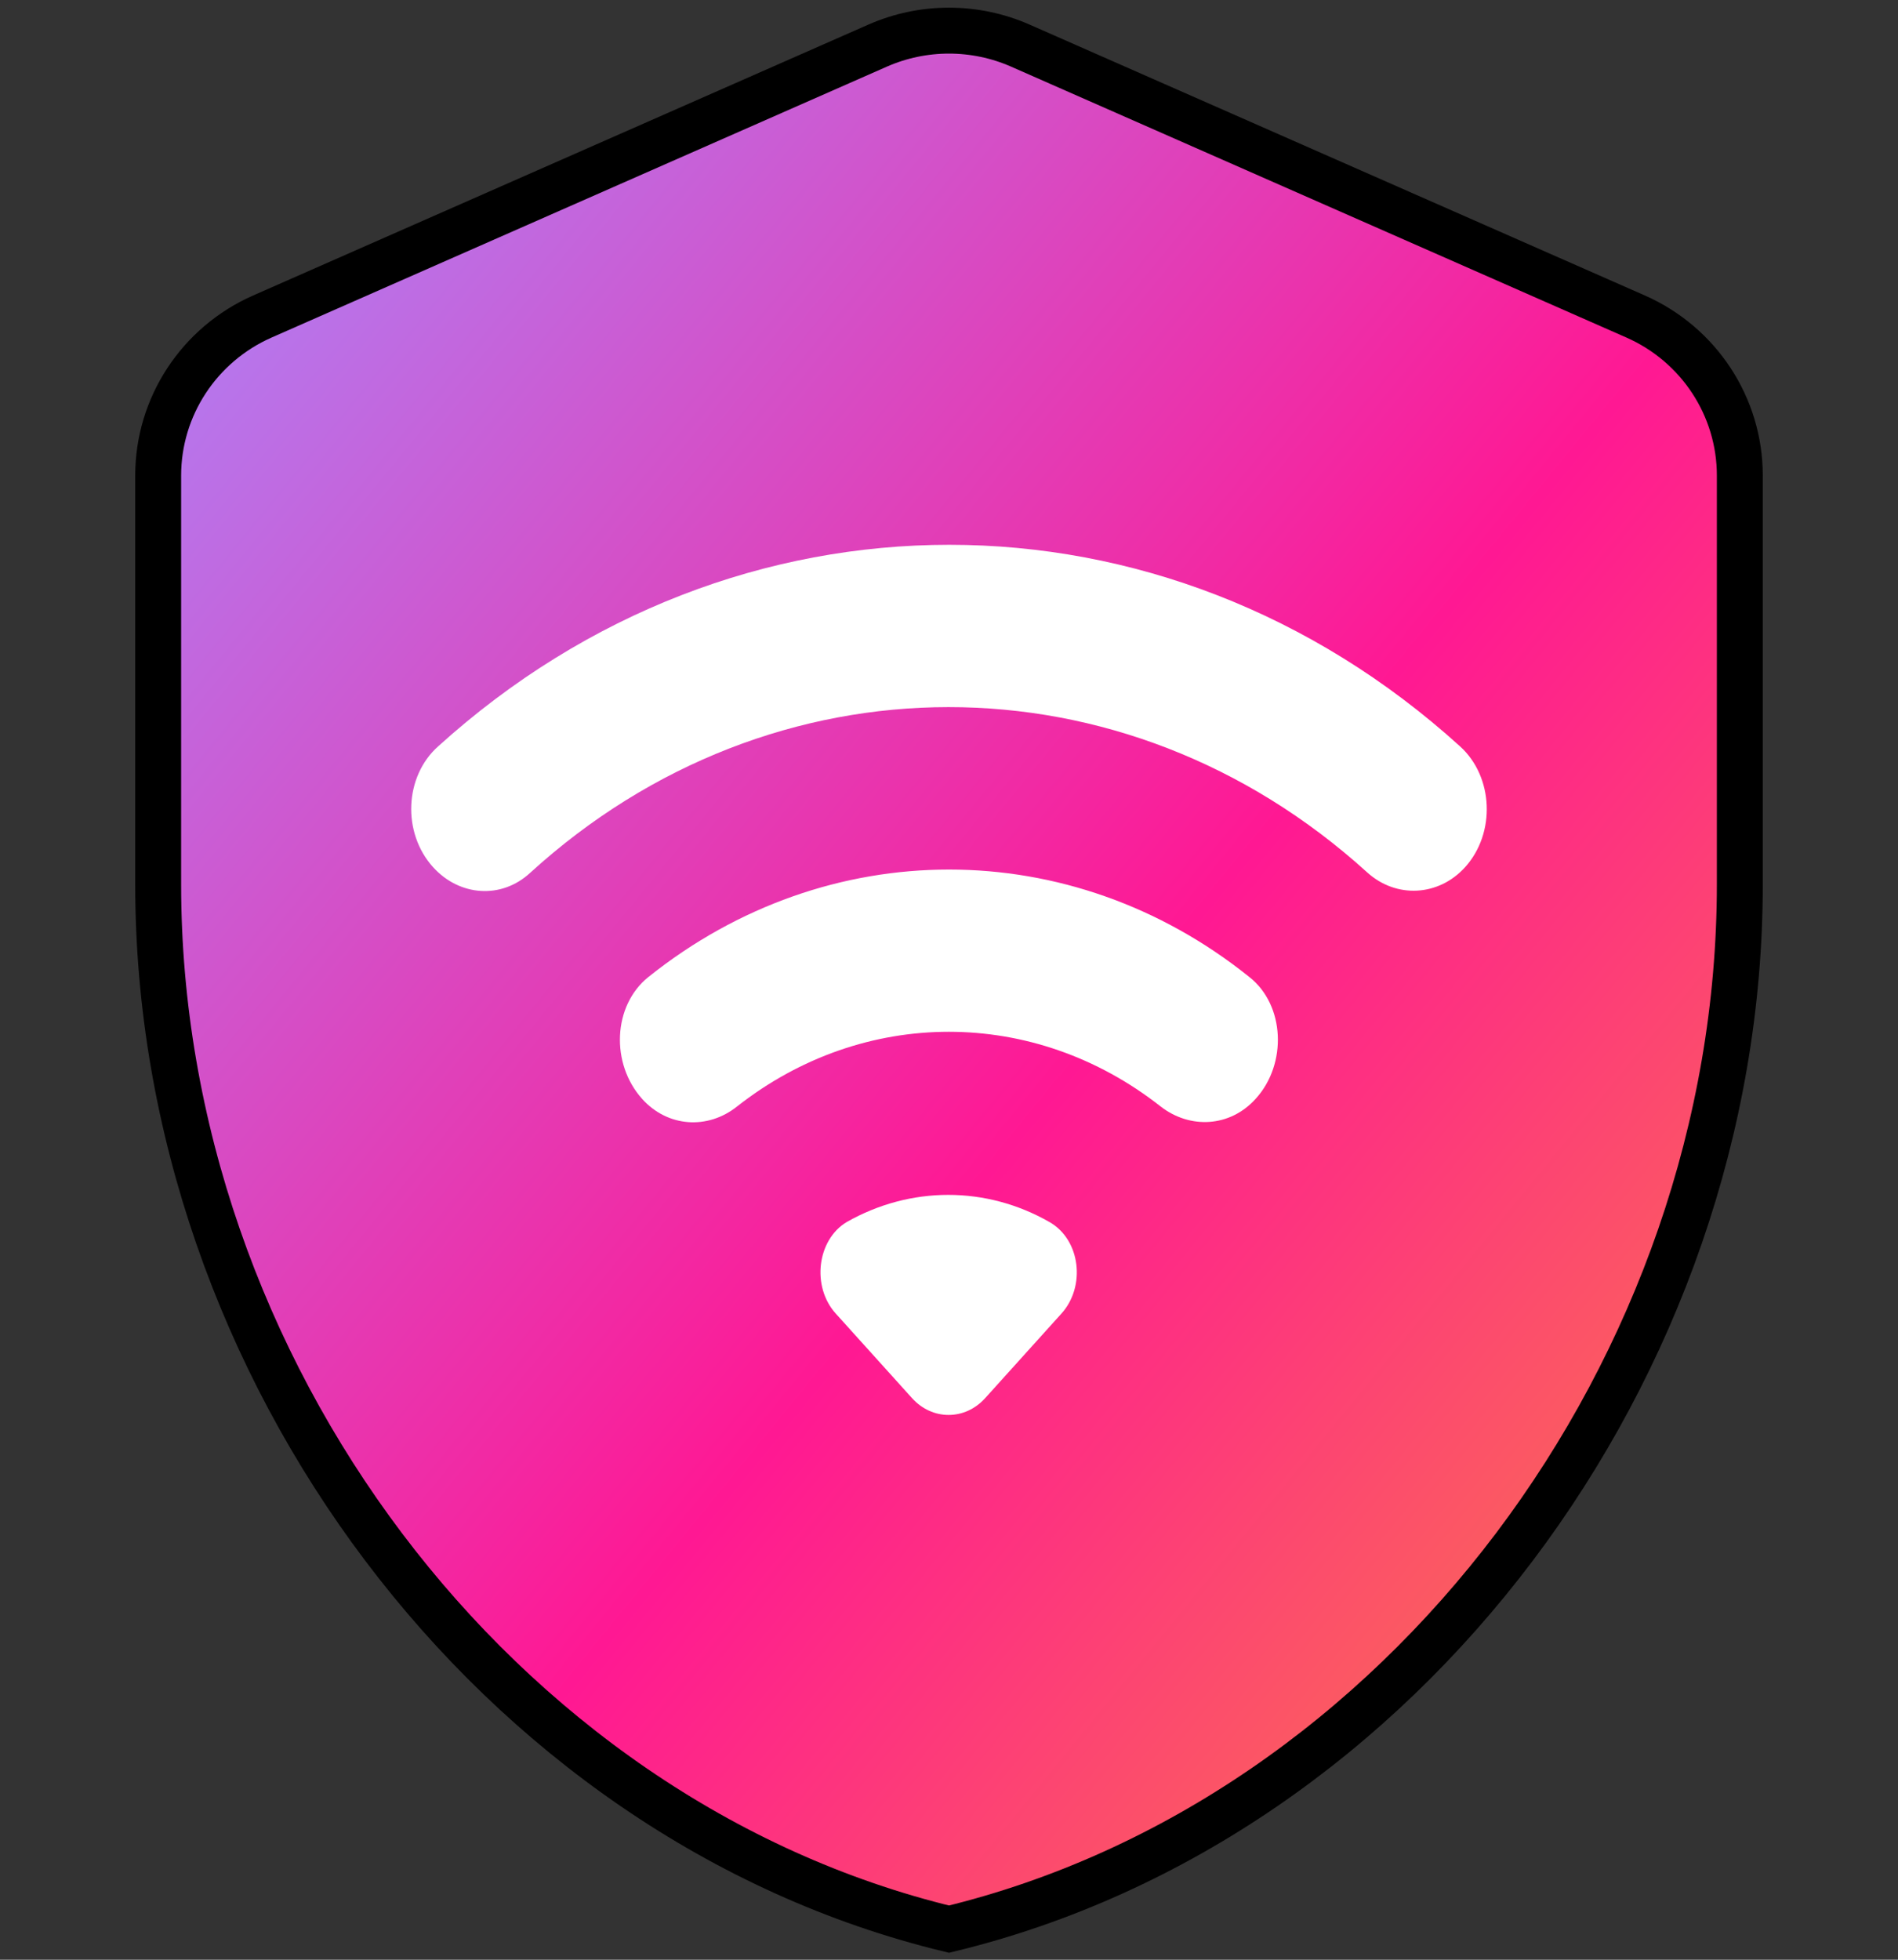 <svg fill="none" xmlns="http://www.w3.org/2000/svg" viewBox="0 0 62 64">
  <rect x="0" y="0" width="62" height="64" fill="#333333" stroke="none"/>
  <path d="M33.331 1.49c-1.484-.653-3.179-.653-4.663 0L8.576 10.334c-2.073.912-3.409 2.948-3.409 5.195v13.361c0 15.776 11.022 30.529 25.833 34.111 14.811-3.582 25.833-18.334 25.833-34.111V15.529c0-2.247-1.336-4.283-3.409-5.195L33.331 1.49Z" fill="url(#a)" stroke="#000" stroke-width="1.5"/>
  <path d="M14.146 28.318c.864.958 2.237 1.052 3.17.188 7.916-7.215 19.408-7.215 27.341-.019.949.864 2.339.789 3.204-.169 1-1.109.932-2.95-.17-3.946-9.679-8.774-23.68-8.774-33.376 0-1.102.977-1.187 2.818-.17 3.946ZM27.3 42.897l2.492 2.762c.661.733 1.729.733 2.39 0l2.492-2.762c.797-.883.627-2.405-.39-2.987-2.068-1.184-4.543-1.184-6.628 0-.966.582-1.153 2.104-.356 2.987Zm-6.323-7.008c.831.921 2.136 1.014 3.102.244 4.136-3.25 9.696-3.25 13.832 0 .966.751 2.271.676 3.102-.244l.017-.019c1.017-1.127.949-3.044-.22-3.964-5.831-4.678-13.781-4.678-19.629 0-1.169.939-1.237 2.837-.203 3.983Z" fill="#fff"/>
  <defs>
    <linearGradient id="a" x1="54.149" y1="58.715" x2="-3.512" y2="11.628" gradientUnits="userSpaceOnUse">
      <stop offset=".026" stop-color="#FA7250"/>
      <stop offset=".401" stop-color="#FF1893"/>
      <stop offset=".995" stop-color="#A78AFF"/>
    </linearGradient>
  </defs>
</svg>
